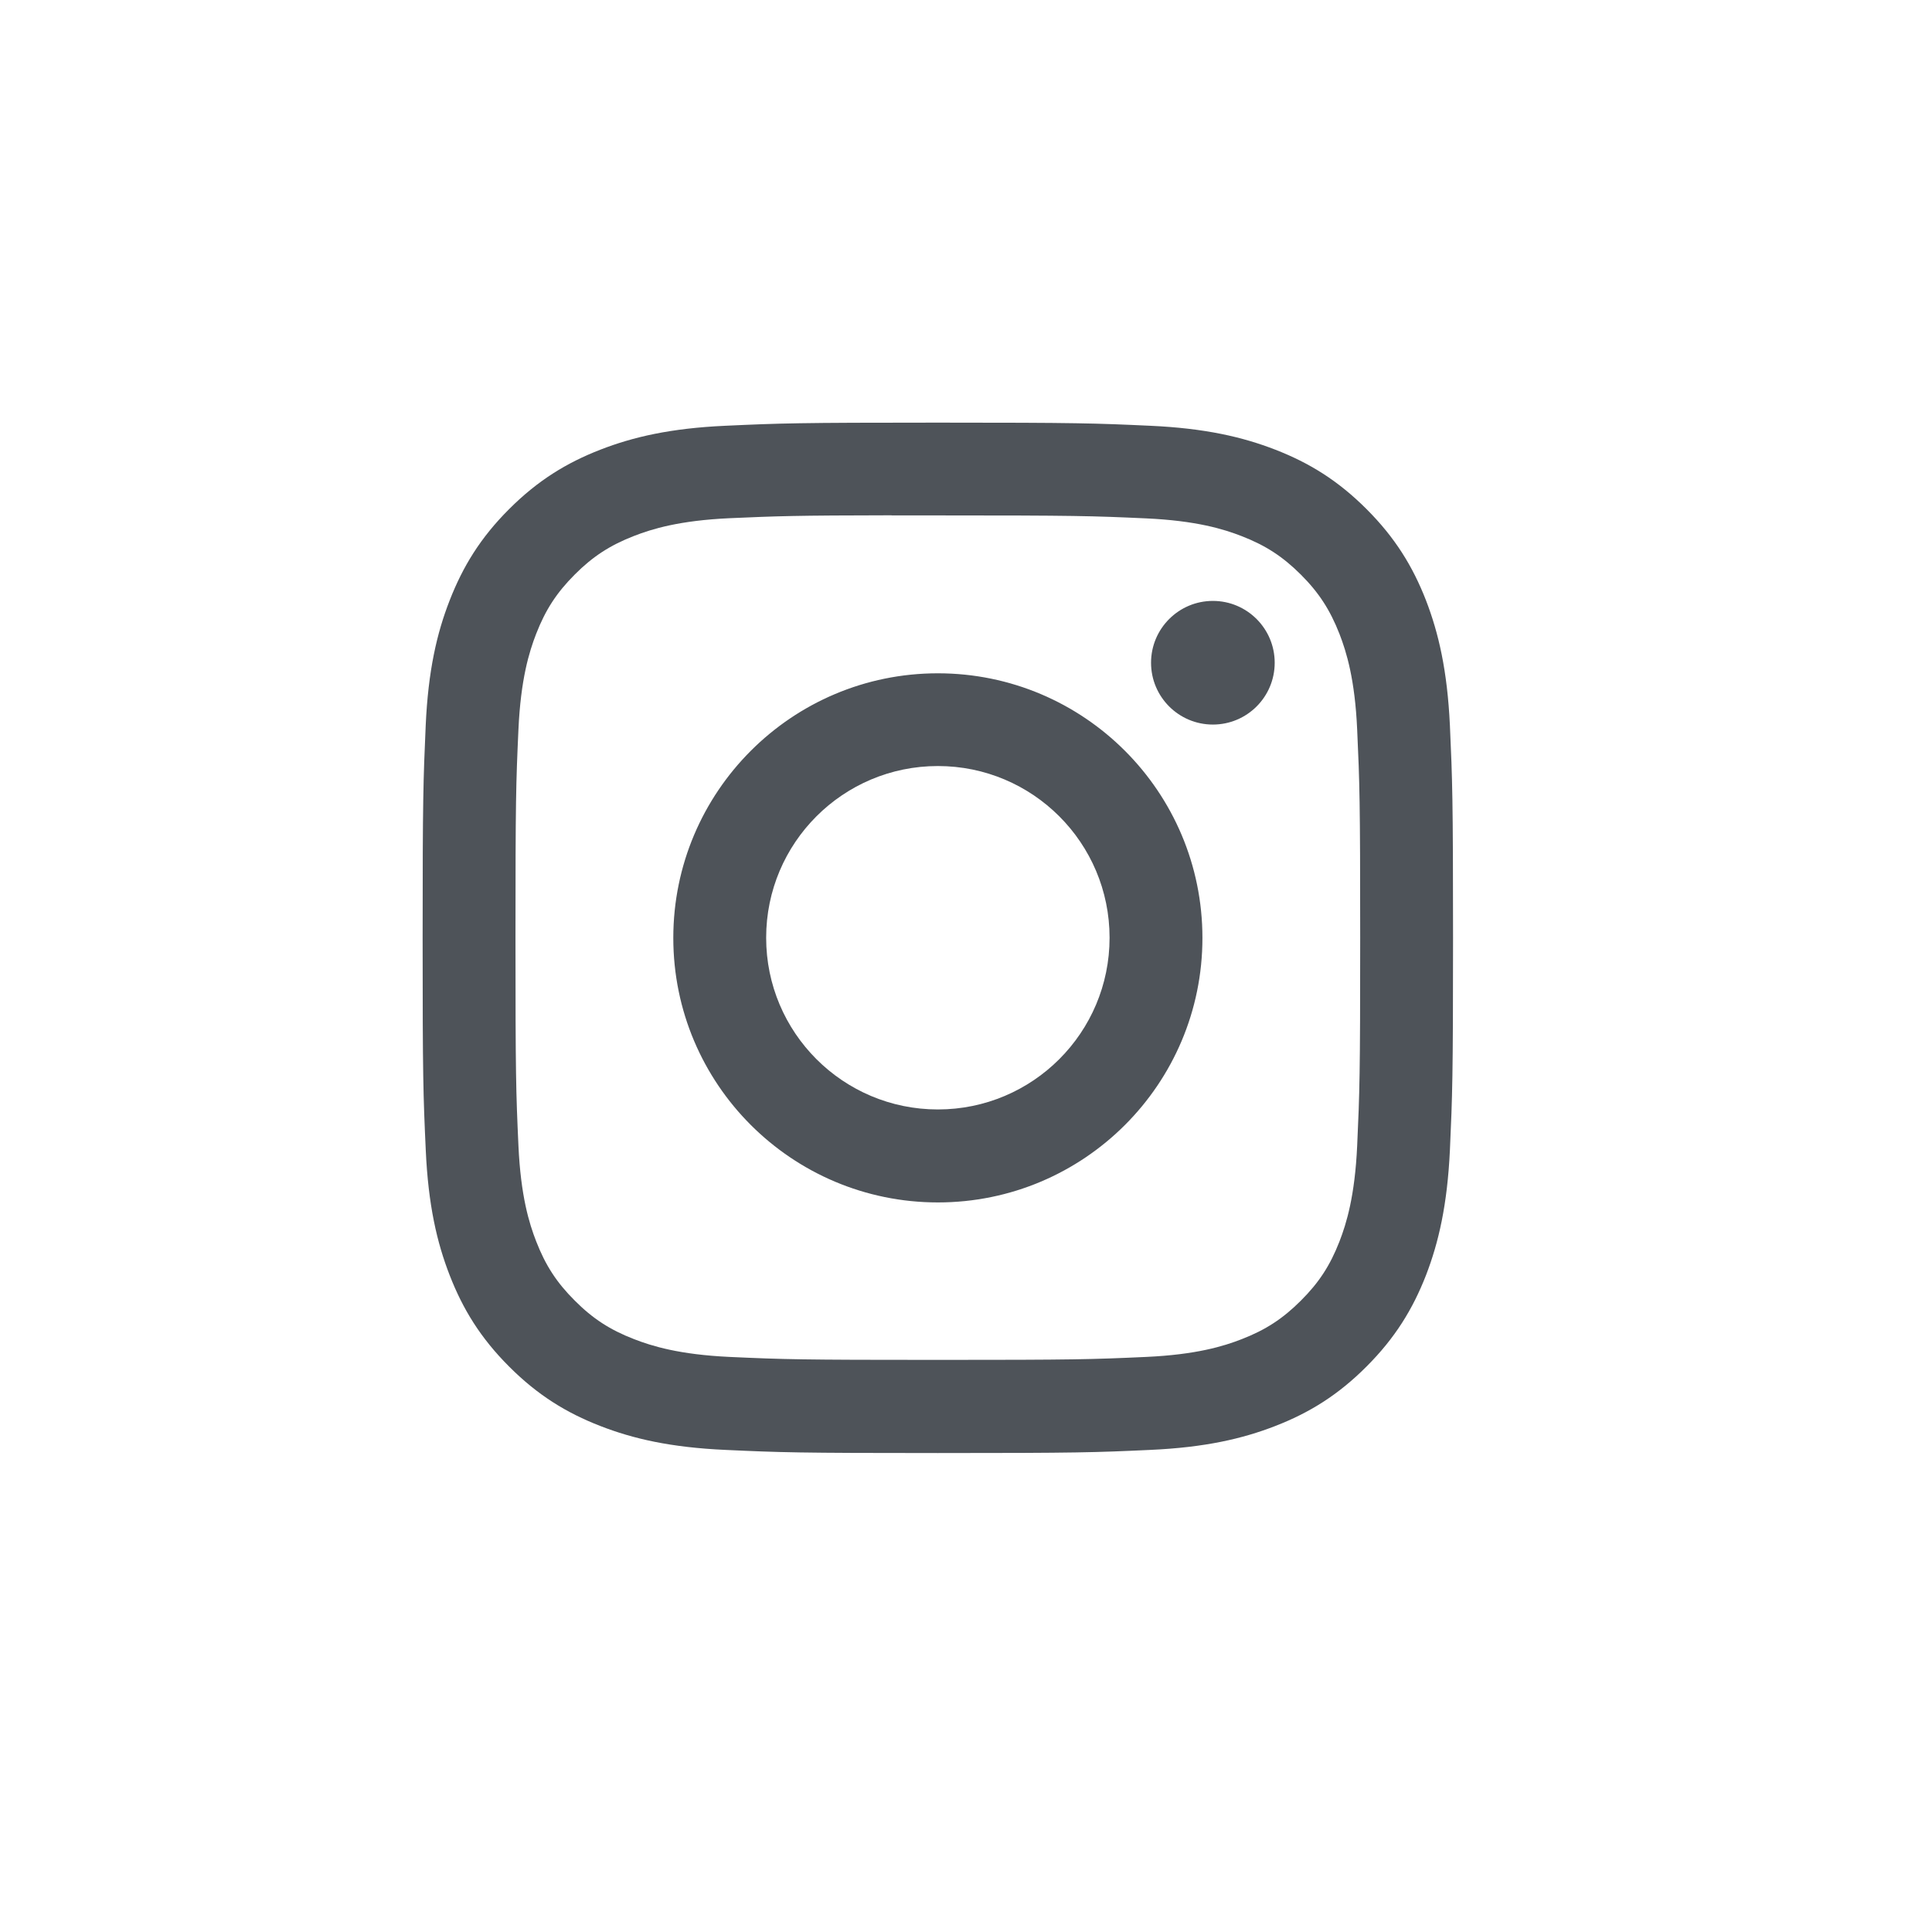 <svg xmlns="http://www.w3.org/2000/svg" width="32" height="32" viewBox="0 0 32 32" fill="none">
    <path fill-rule="evenodd" clip-rule="evenodd" d="M15.534 7C13.217 7 12.926 7.01 12.015 7.052C11.107 7.093 10.487 7.237 9.944 7.448C9.383 7.666 8.907 7.958 8.433 8.432C7.958 8.906 7.667 9.382 7.448 9.944C7.236 10.486 7.092 11.107 7.051 12.015C7.011 12.925 7 13.216 7 15.533C7 17.851 7.01 18.141 7.052 19.051C7.093 19.96 7.237 20.58 7.448 21.122C7.666 21.683 7.958 22.16 8.432 22.634C8.906 23.109 9.382 23.401 9.943 23.619C10.486 23.83 11.107 23.974 12.015 24.015C12.925 24.057 13.216 24.067 15.533 24.067C17.851 24.067 18.141 24.057 19.051 24.015C19.959 23.974 20.58 23.83 21.123 23.619C21.684 23.401 22.16 23.109 22.634 22.634C23.108 22.16 23.4 21.683 23.619 21.122C23.828 20.58 23.972 19.959 24.015 19.051C24.056 18.141 24.067 17.851 24.067 15.533C24.067 13.216 24.056 12.925 24.015 12.015C23.972 11.106 23.828 10.486 23.619 9.944C23.4 9.382 23.108 8.906 22.634 8.432C22.159 7.957 21.684 7.666 21.123 7.448C20.579 7.237 19.958 7.093 19.05 7.052C18.14 7.01 17.85 7 15.531 7H15.534ZM15.249 8.537H15.249L15.534 8.537C17.812 8.537 18.082 8.545 18.982 8.586C19.814 8.624 20.265 8.763 20.566 8.88C20.965 9.035 21.248 9.22 21.547 9.518C21.846 9.817 22.03 10.102 22.186 10.5C22.302 10.8 22.442 11.252 22.479 12.084C22.52 12.983 22.529 13.254 22.529 15.531C22.529 17.808 22.52 18.078 22.479 18.978C22.441 19.81 22.302 20.262 22.186 20.562C22.031 20.96 21.846 21.244 21.547 21.542C21.248 21.841 20.965 22.026 20.566 22.181C20.266 22.298 19.814 22.437 18.982 22.475C18.082 22.516 17.812 22.524 15.534 22.524C13.255 22.524 12.985 22.516 12.085 22.475C11.254 22.436 10.802 22.297 10.501 22.18C10.103 22.026 9.818 21.841 9.52 21.542C9.221 21.244 9.036 20.96 8.881 20.561C8.764 20.261 8.625 19.809 8.587 18.977C8.546 18.078 8.538 17.808 8.538 15.529C8.538 13.25 8.546 12.981 8.587 12.082C8.625 11.25 8.764 10.798 8.881 10.497C9.036 10.099 9.221 9.815 9.52 9.516C9.818 9.217 10.103 9.032 10.501 8.877C10.802 8.76 11.254 8.621 12.085 8.583C12.873 8.548 13.178 8.537 14.768 8.535V8.537C14.917 8.537 15.077 8.537 15.249 8.537ZM19.065 10.977C19.065 10.412 19.524 9.953 20.089 9.953V9.953C20.655 9.953 21.113 10.412 21.113 10.977C21.113 11.543 20.655 12.001 20.089 12.001C19.524 12.001 19.065 11.543 19.065 10.977ZM15.534 11.152C13.114 11.152 11.152 13.115 11.152 15.535C11.152 17.955 13.114 19.916 15.535 19.916C17.955 19.916 19.916 17.955 19.916 15.535C19.916 13.114 17.954 11.152 15.534 11.152ZM18.378 15.532C18.378 13.961 17.105 12.688 15.534 12.688C13.963 12.688 12.69 13.961 12.69 15.532C12.69 17.103 13.963 18.376 15.534 18.376C17.105 18.376 18.378 17.103 18.378 15.532Z" fill="#4E5359"/>
</svg>